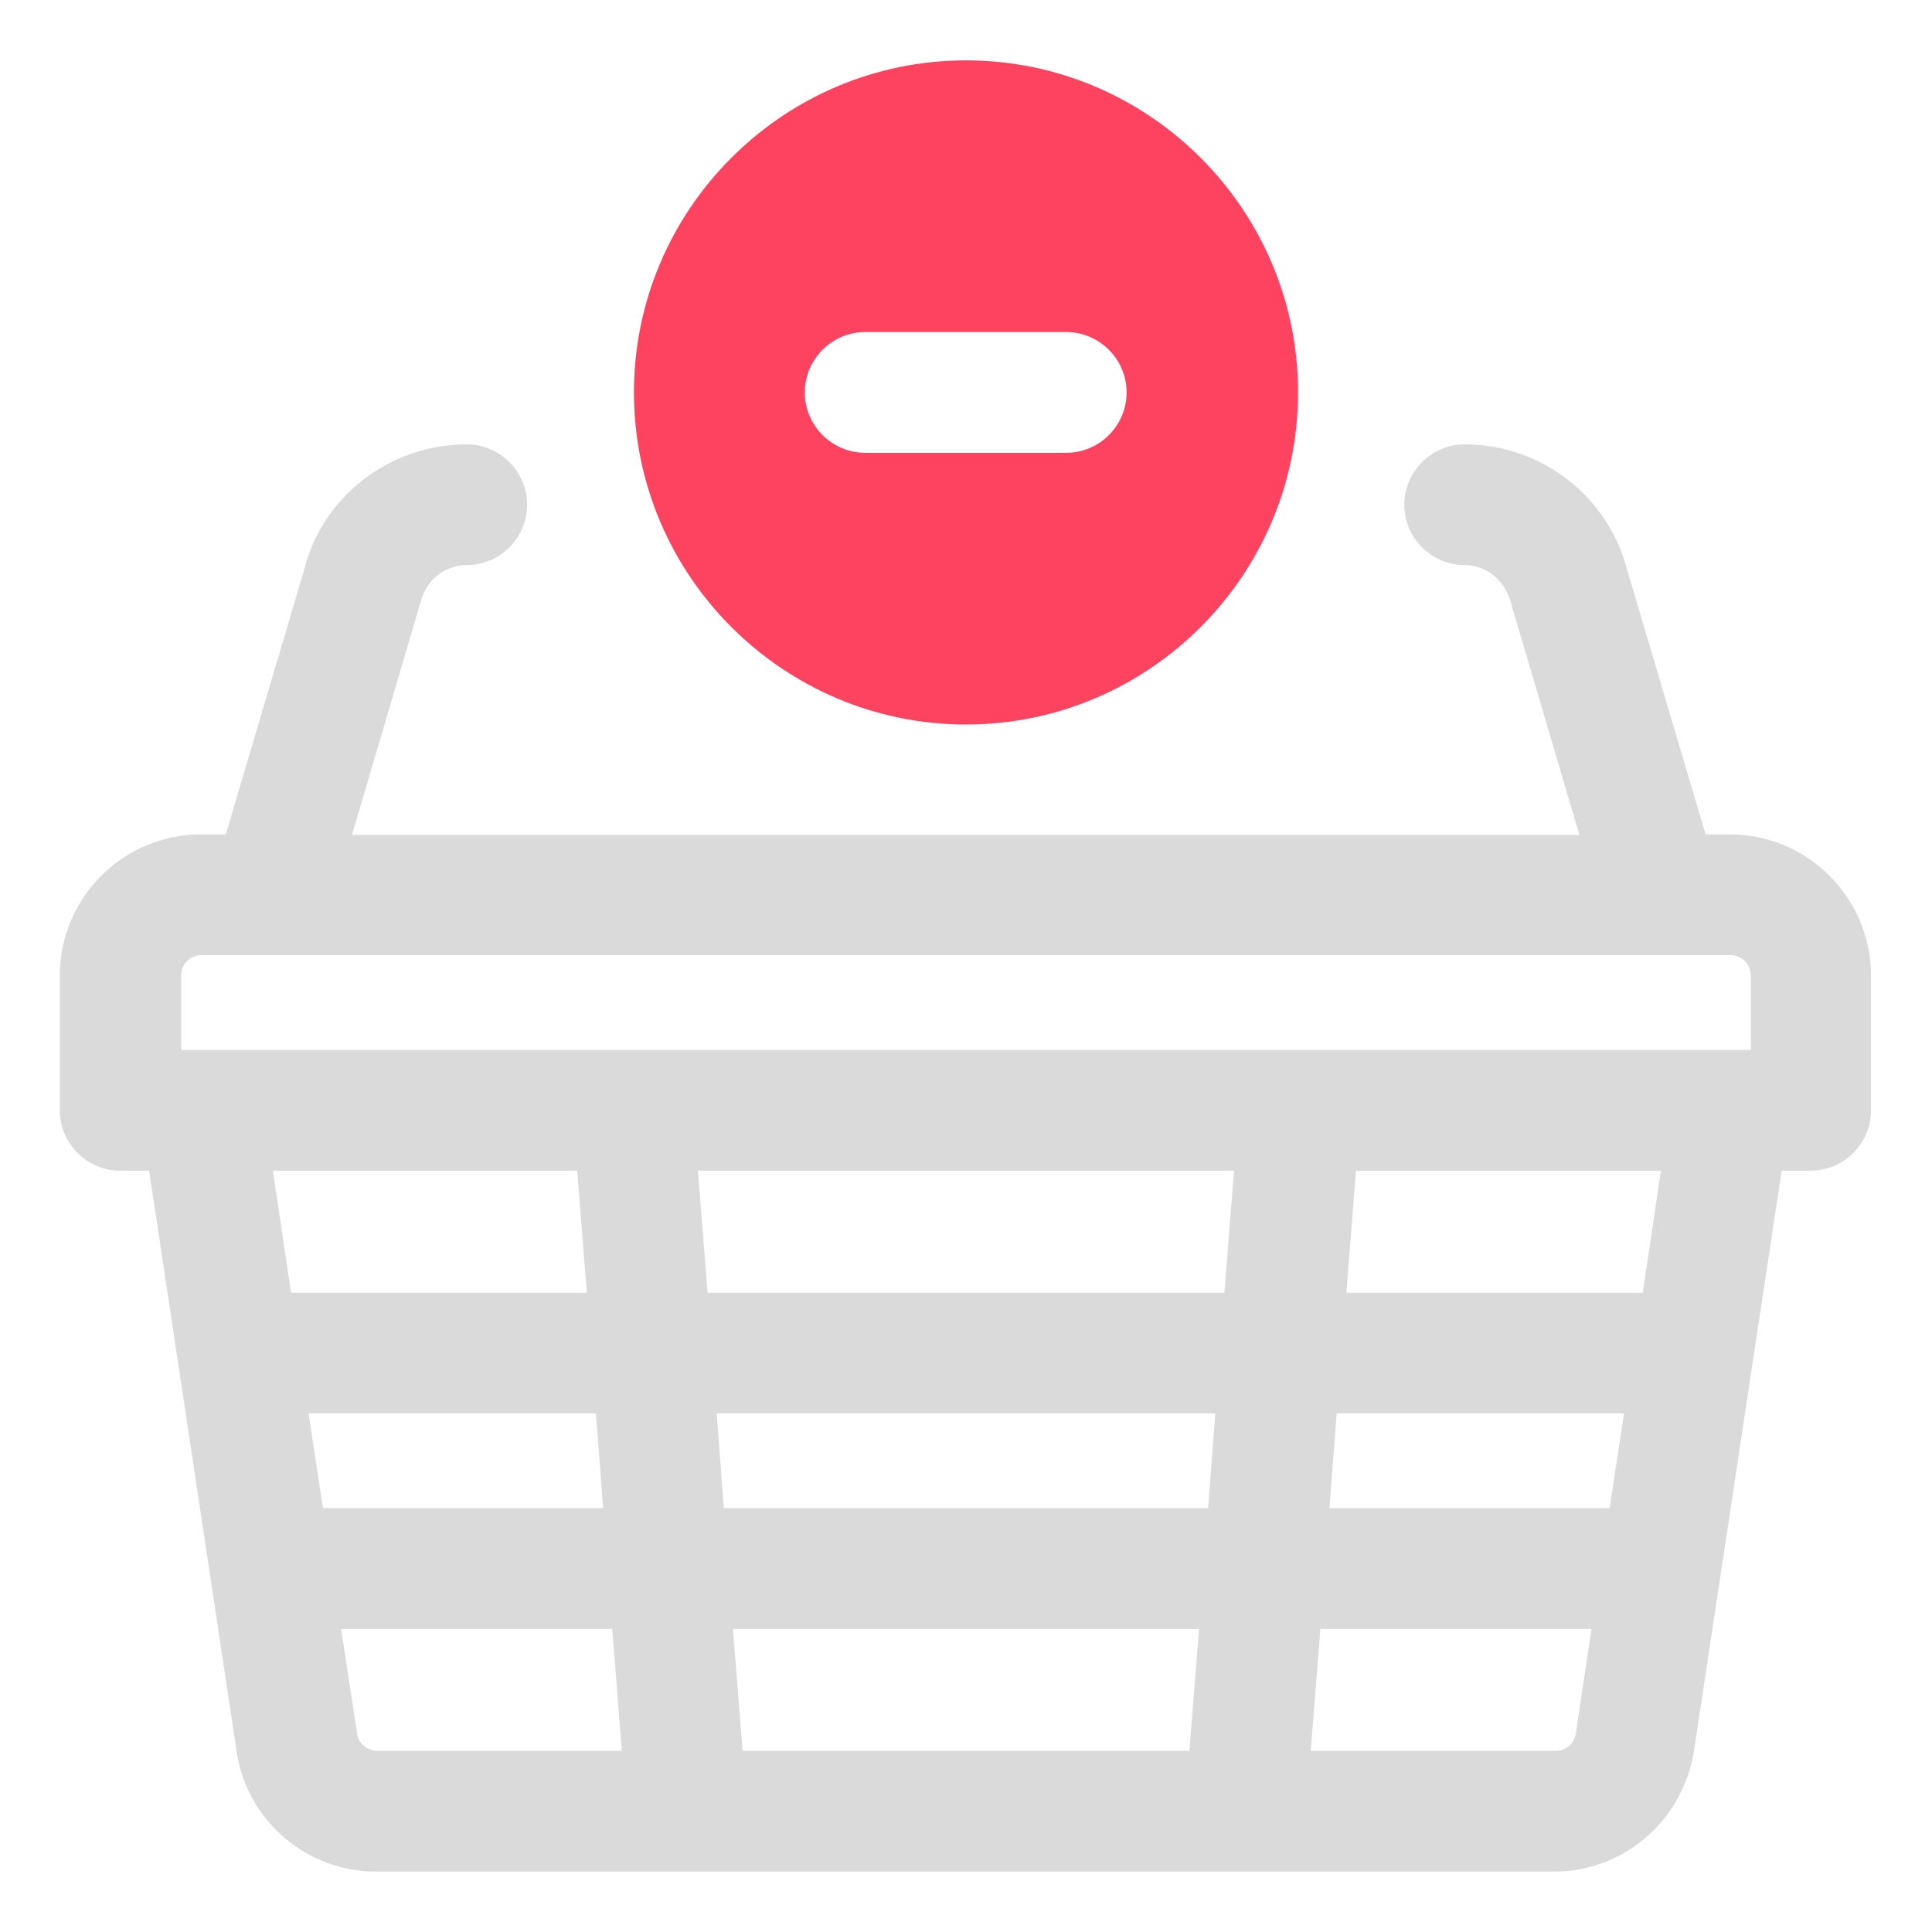 <?xml version="1.0" encoding="UTF-8"?>
<svg id="OBJECT" xmlns="http://www.w3.org/2000/svg" viewBox="0 0 32 32">
  <defs>
    <style>
      .cls-1 {
        fill: #FD4360;
      }

      .cls-1, .cls-2 {
        stroke-width: 0px;
      }

      .cls-2 {
        fill: #dadada;
      }
    </style>
  </defs>
  <path class="cls-1" d="m16,12c3.03,0,5.5-2.47,5.5-5.5s-2.47-5.5-5.5-5.5-5.5,2.47-5.5,5.5,2.47,5.5,5.5,5.5Zm-1.67-6.5h3.33c.55,0,1,.45,1,1s-.45,1-1,1h-3.33c-.55,0-1-.45-1-1s.45-1,1-1Z"/>
  <path class="cls-2" d="m28.66,13.82h-.41l-1.29-4.35c-.31-1.24-1.42-2.11-2.7-2.11-.55,0-1,.45-1,1s.45,1,1,1c.36,0,.67.25.77.64l1.13,3.83H5.83l1.14-3.87c.09-.35.4-.6.76-.6.55,0,1-.45,1-1s-.45-1-1-1c-1.28,0-2.39.87-2.69,2.07l-1.3,4.39h-.41c-1.29,0-2.34,1.05-2.34,2.34v2.23c0,.55.45,1,1,1h.48l1.46,9.69c.2,1.11,1.17,1.92,2.3,1.92h19.51c1.13,0,2.1-.81,2.31-1.95l1.46-9.66h.48c.55,0,1-.45,1-1v-2.23c0-1.29-1.05-2.34-2.34-2.34Zm-25.66,2.34c0-.19.15-.34.34-.34h25.32c.19,0,.34.15.34.34v1.23H3v-1.23Zm17.01,8.82h-8.02l-.12-1.57h8.26l-.12,1.57Zm2.13-1.57h4.76l-.24,1.57h-4.64l.12-1.57Zm-2.28,3.57l-.16,2.02h-7.4l-.16-2.02h7.71Zm-14.75-3.57h4.76l.12,1.57h-4.64l-.24-1.57Zm6.61-2l-.16-2.02h8.88l-.16,2.02h-8.57Zm-2.16-2.02l.16,2.02h-4.9l-.3-2.02h5.05Zm-3.64,9.36l-.27-1.77h4.49l.16,2.02h-4.05c-.16,0-.3-.12-.33-.25Zm19.84.25h-4.05l.16-2.02h4.49l-.26,1.74c-.03.16-.17.28-.33.28Zm1.44-7.59h-4.9l.16-2.02h5.05l-.3,2.02Z"/>
</svg>
